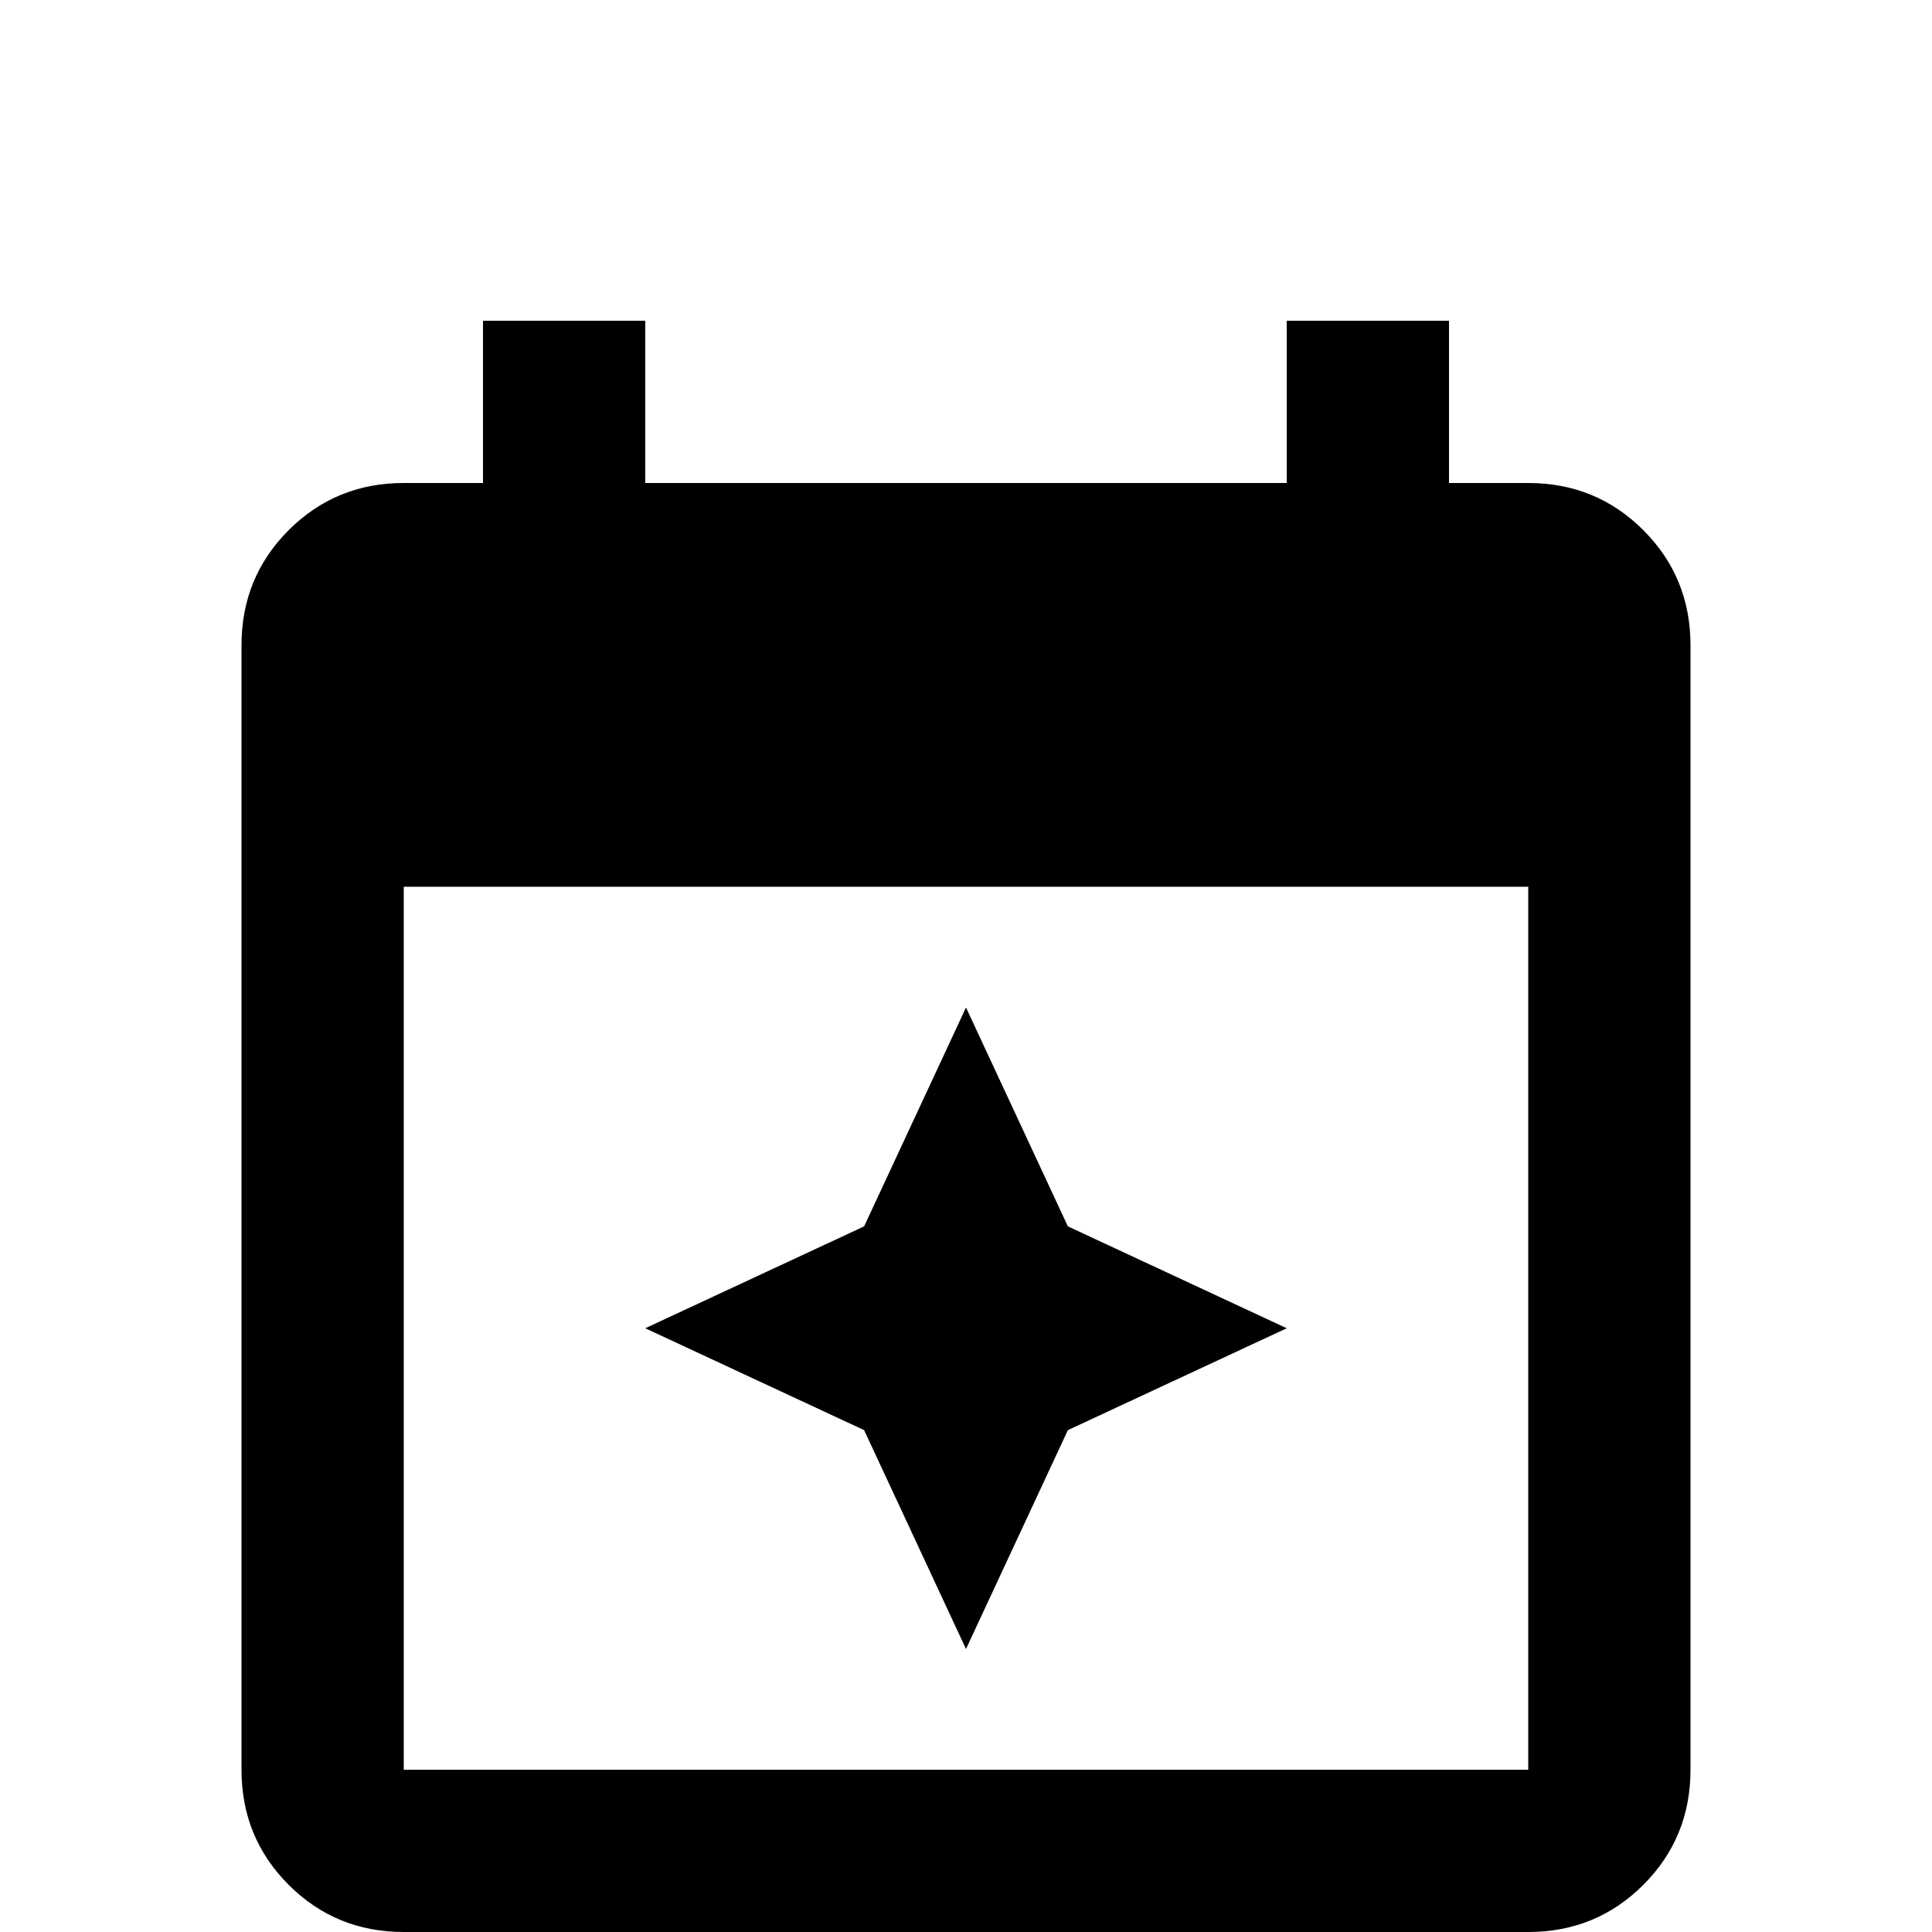 <svg xmlns="http://www.w3.org/2000/svg" viewBox="0 -512 512 512">
	<path fill="#000000" d="M229 -187L256 -245L283 -187L341 -160L283 -133L256 -75L229 -133L171 -160ZM341 -384V-427H384V-384H405Q423 -384 435.5 -371.5Q448 -359 448 -341V-43Q448 -25 435.5 -12.5Q423 0 405 0H107Q89 0 76.5 -12.5Q64 -25 64 -43V-341Q64 -359 76.5 -371.5Q89 -384 107 -384H128V-427H171V-384ZM107 -277V-43H405V-277Z"/>
</svg>